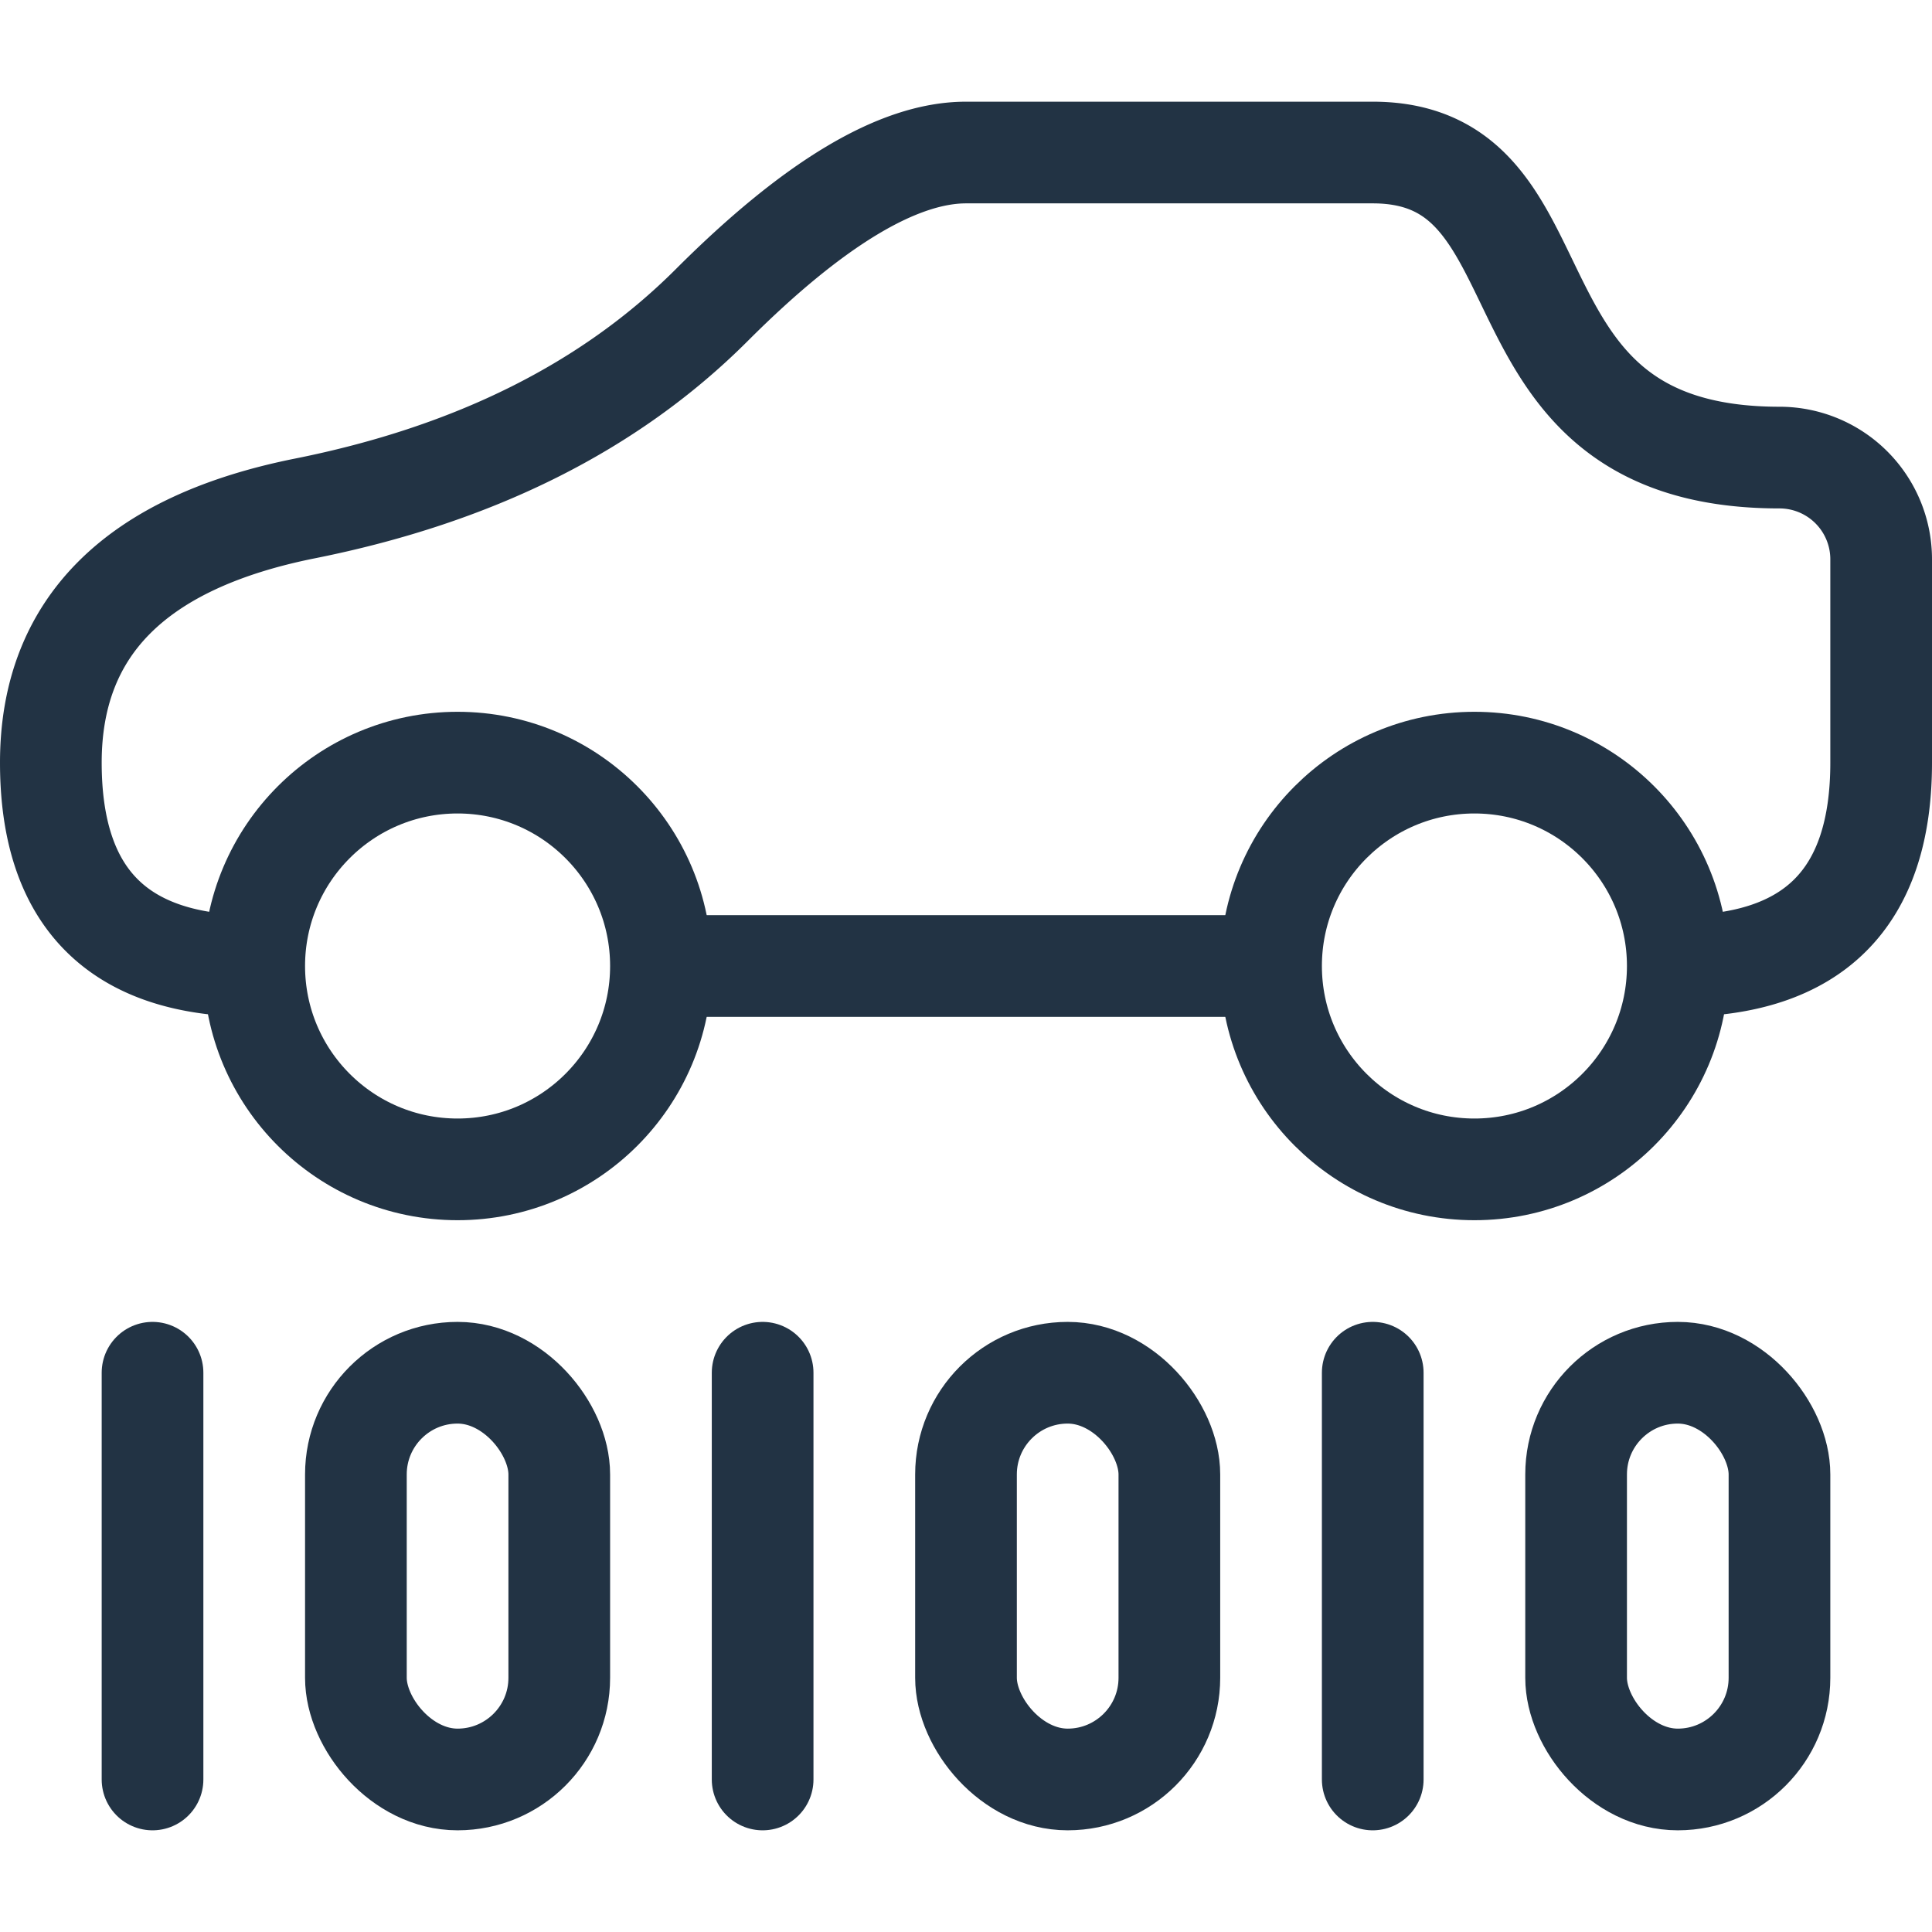 <svg xmlns="http://www.w3.org/2000/svg" viewBox="0 0 19 19" height="19" width="19" fill="none" stroke="#234">
<g transform="translate(.5 .5)">
<path d="M2 9q-2 0-2-2t2.5-2.5t4-2t2.5-1.5h4c2 0 1 3 4 3a1 1 0 0 1 1 1v2q0 2-2 2m-4 0h-6" />
<circle cx="4" cy="9" r="2" />
<circle cx="14" cy="9" r="2" />
<path d="M1 13v4m6-4v4m6-4v4" stroke-linecap="round" />
<rect x="3" y="13" height="4" width="2" rx="1" />
<rect x="9" y="13" height="4" width="2" rx="1" />
<rect x="15" y="13" height="4" width="2" rx="1" />
</g>
</svg>